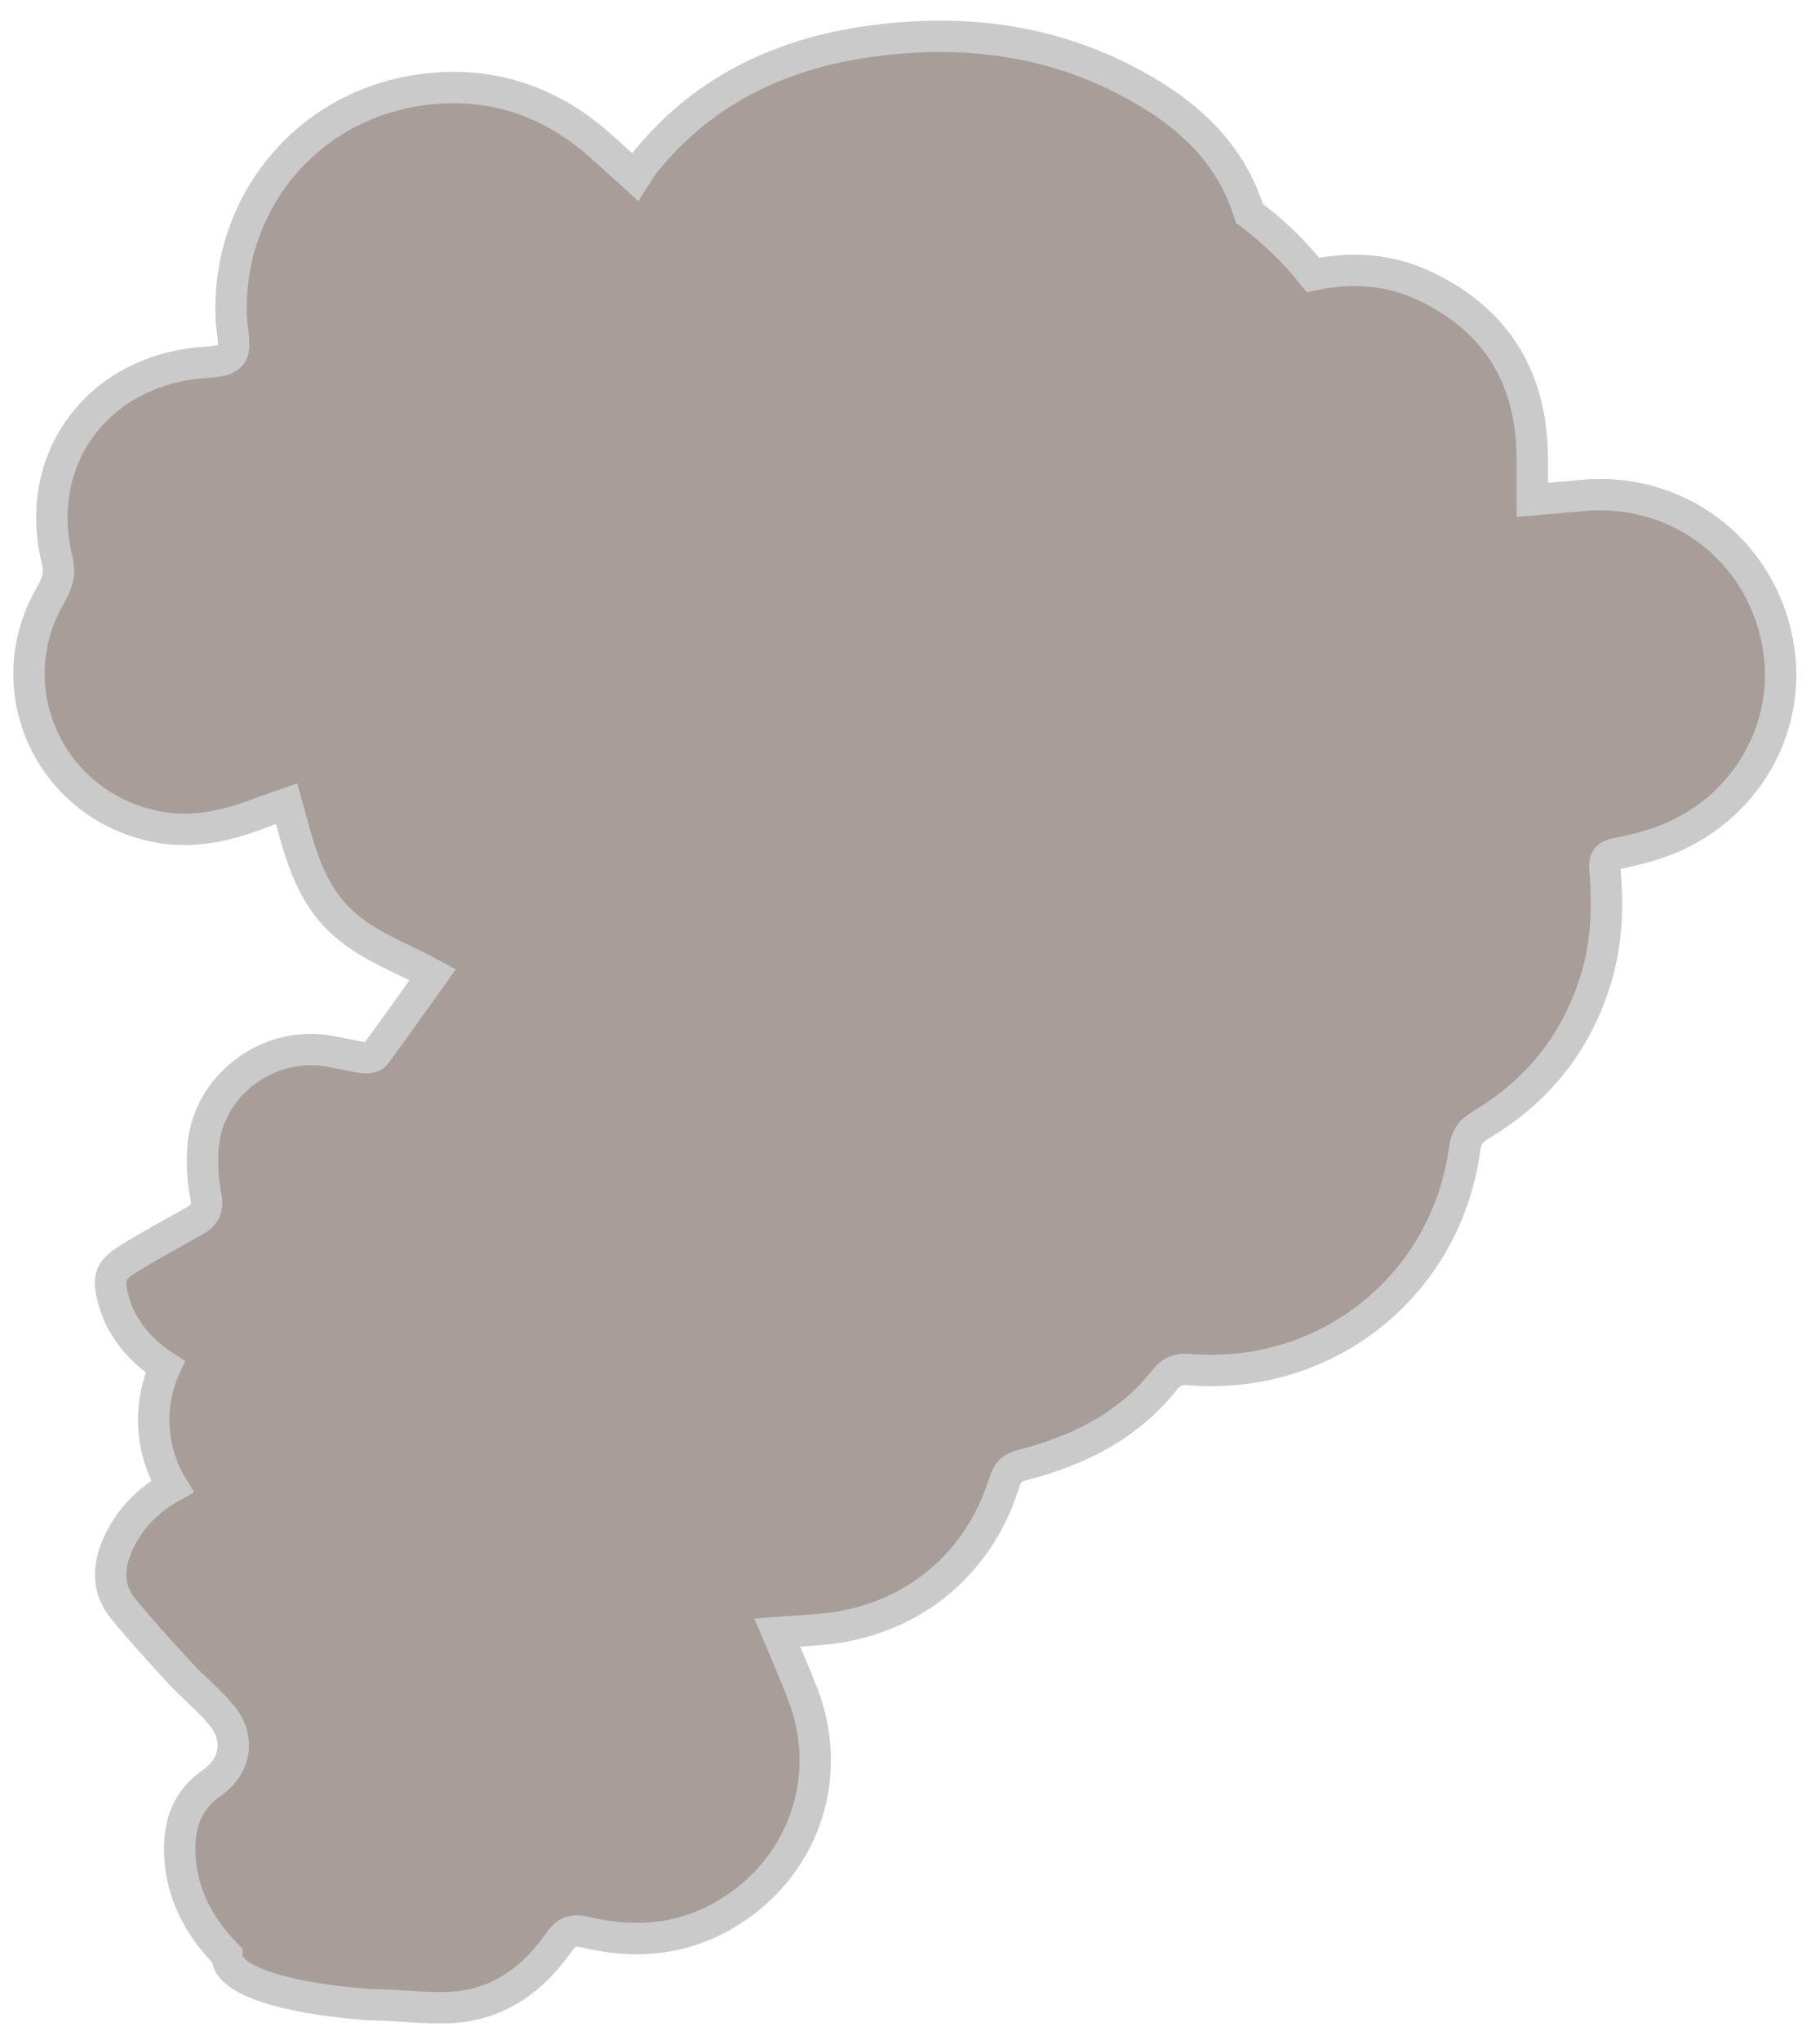 <svg width="58" height="65" viewBox="0 0 58 65" fill="none" xmlns="http://www.w3.org/2000/svg">
<path d="M52.547 26.952C52.204 27.051 51.857 27.14 51.507 27.202C51.213 27.254 51.123 27.391 51.147 27.684C51.239 28.838 51.215 29.986 50.884 31.112C50.275 33.181 49.025 34.757 47.174 35.858C46.859 36.043 46.722 36.263 46.674 36.62C46.086 40.955 42.288 43.998 37.91 43.644C37.562 43.616 37.339 43.69 37.115 43.971C35.953 45.445 34.357 46.227 32.58 46.687C32.266 46.767 32.114 46.898 32.017 47.209C31.157 49.993 28.869 51.762 25.938 51.94C25.572 51.963 25.206 51.993 24.77 52.025C25.057 52.716 25.332 53.334 25.575 53.965C26.625 56.67 25.579 59.601 23.05 61.045C21.661 61.839 20.174 61.935 18.649 61.569C18.27 61.479 18.051 61.55 17.831 61.866C17.027 63.026 15.956 63.834 14.517 63.959C13.681 64.031 12.828 63.896 11.983 63.886C11.39 63.877 7.23 63.55 7.23 62.303C6.282 61.337 5.7 60.2 5.728 58.814C5.748 57.986 6.037 57.303 6.757 56.809C7.514 56.286 7.657 55.393 7.078 54.679C6.68 54.187 6.171 53.785 5.741 53.318C5.119 52.645 4.501 51.966 3.921 51.258C3.434 50.663 3.432 49.979 3.723 49.288C4.096 48.405 4.719 47.797 5.491 47.367C5.114 46.748 4.898 46.023 4.898 45.246C4.898 44.642 5.028 44.071 5.266 43.554C4.691 43.189 4.209 42.708 3.864 42.069C3.746 41.848 3.662 41.607 3.6 41.365C3.435 40.72 3.507 40.482 4.073 40.127C4.764 39.695 5.484 39.308 6.194 38.908C6.512 38.731 6.641 38.53 6.562 38.123C6.458 37.592 6.425 37.031 6.475 36.493C6.651 34.617 8.458 33.222 10.346 33.475C10.756 33.53 11.16 33.643 11.571 33.702C11.694 33.72 11.892 33.691 11.953 33.61C12.569 32.78 13.163 31.936 13.79 31.059C12.708 30.46 11.481 30.078 10.617 29.098C9.746 28.11 9.49 26.875 9.135 25.612C8.837 25.717 8.574 25.802 8.317 25.9C7.249 26.311 6.16 26.57 5.007 26.346C1.586 25.685 -0.134 21.942 1.619 18.949C1.832 18.585 1.925 18.271 1.819 17.836C1.055 14.72 2.993 11.974 6.192 11.579C6.594 11.53 7.141 11.563 7.348 11.323C7.542 11.098 7.389 10.565 7.371 10.167C7.198 6.419 9.869 3.255 13.615 2.838C15.708 2.603 17.549 3.238 19.122 4.63C19.463 4.934 19.8 5.243 20.241 5.641C20.336 5.492 20.406 5.36 20.495 5.247C22.349 2.909 24.839 1.713 27.743 1.314C30.982 0.868 34.059 1.346 36.855 3.119C38.253 4.007 39.322 5.181 39.813 6.797C40.572 7.362 41.254 8.021 41.842 8.76C43.085 8.499 44.278 8.575 45.431 9.126C47.652 10.187 48.767 11.977 48.827 14.421C48.84 14.906 48.829 15.39 48.829 15.928C49.375 15.88 49.859 15.844 50.341 15.795C53.375 15.478 56.043 17.431 56.636 20.408C57.212 23.3 55.459 26.108 52.547 26.952Z" fill="#A99D9A" stroke="#CACACA" stroke-miterlimit="10"/>
</svg>
